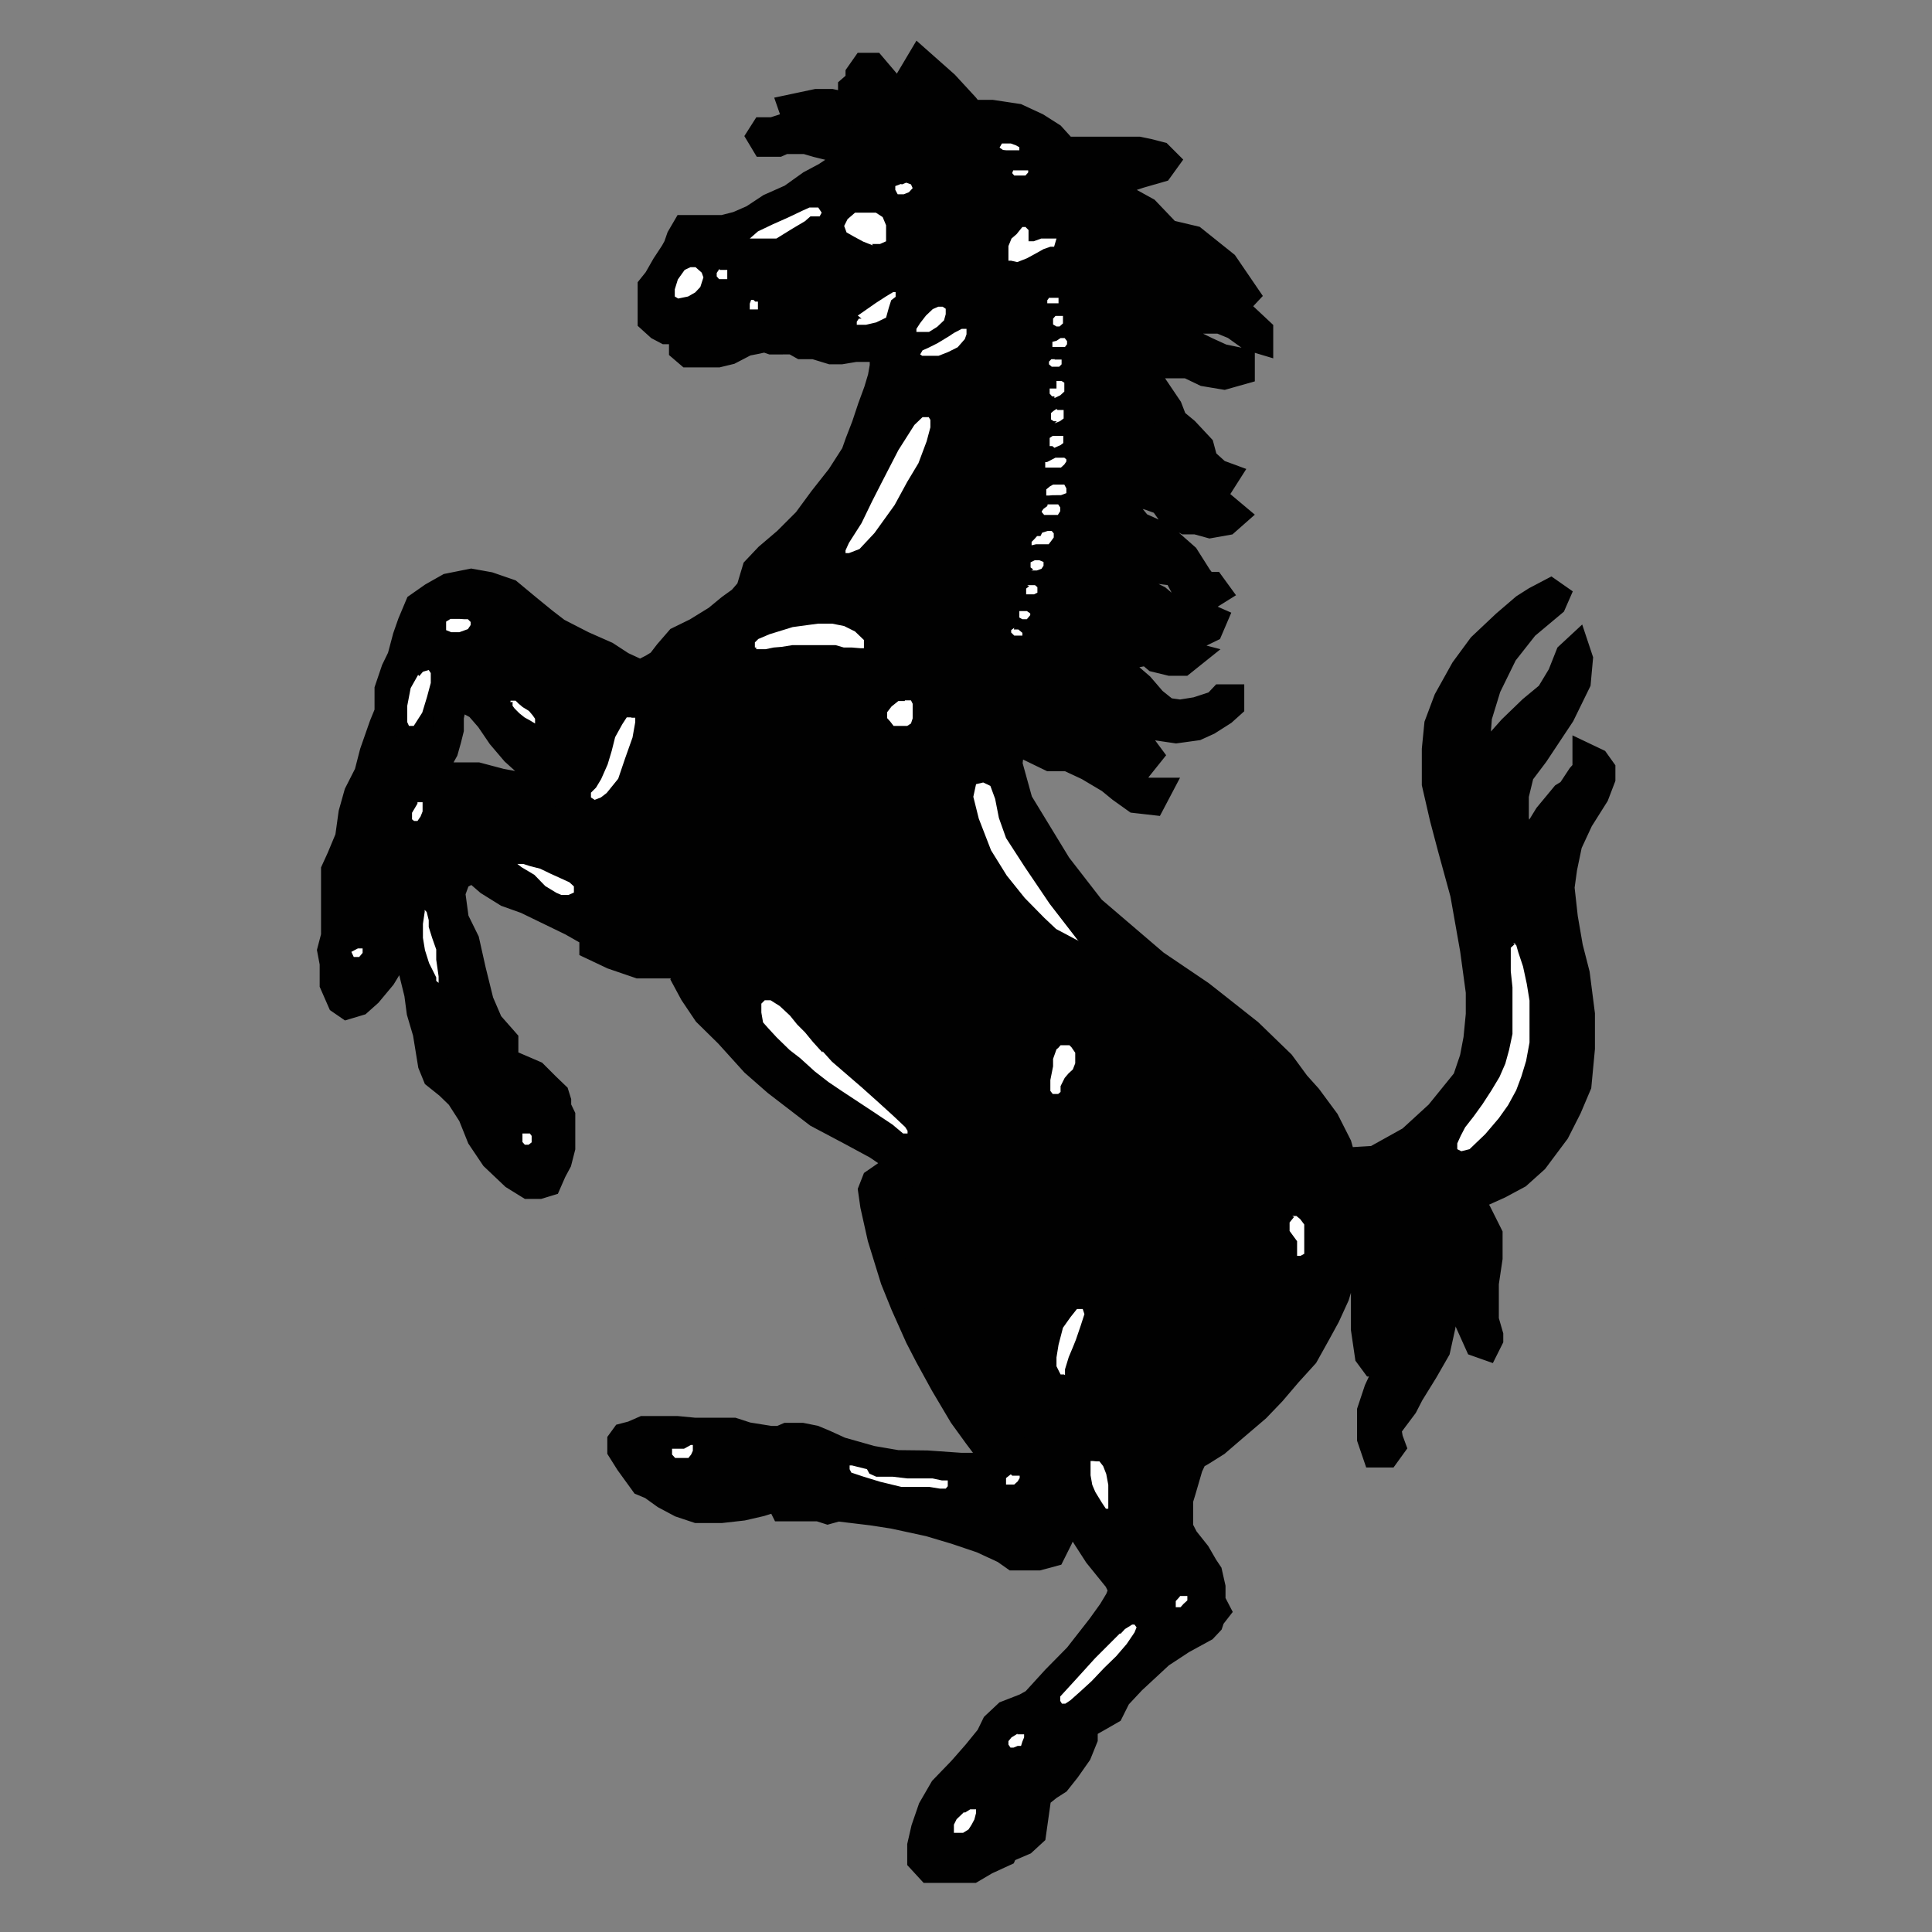 <svg id="Слой_1" data-name="Слой 1" xmlns="http://www.w3.org/2000/svg" viewBox="0 0 56.69 56.69"><rect x="0" y="0" width="56.69" height="56.69" fill="#808080" stroke="none"/><defs><style>.cls-1{fill:#010101;}.cls-1,.cls-2{stroke:#010101;stroke-miterlimit:10.85;stroke-width:0.9px;}.cls-2{fill:none;}.cls-3{fill:#fff;}</style></defs><path class="cls-1" d="M25.72,34.71l-.09.23.06.42.21.94.38,1.23.3.74.42.94.29.56.45.82.54.91.42.58.36.48,0,.26L29,43l-.2.08-.6,0-1-.07L26.32,43l-.76-.13-.92-.26-.46-.21-.31-.13-.35-.07-.41,0-.21.09h-.3l-.69-.11-.4-.13-.43,0-.7,0-.52-.05h-.48l-.48,0-.32.14-.23.06-.08.11v.22l.22.35.42.58.24.1.39.28.45.24.48.16.69,0,.62-.07.52-.12.45-.14.18.1.09.18.16,0,.38,0,.48,0,.25.08.29-.08,1,.12.65.1,1.06.23.77.23.77.26.67.31.27.19.69,0,.37-.1.2-.4.22-.49-.06-.4-.27-.5-.35-.72-.28-.75-.2-.85L30,40.77v-.71l.08-.83.09-.42L30,38.46l-.23-.19-.46-.34L29,37.7,29,37.26l-.15-.48-.29-.47-.31-.39-.39-.38-.49-.37-.55-.41-.3-.14-.29-.09-.25,0Z"/><path class="cls-1" d="M23.93,3.49v.2l-.21.05-.28,0L23,3.79l-.31.1-.25,0L22.37,4l.09.15.19,0,.17,0L23,4.07h.21l.44,0,.34.1.41.1.59.27.05.13-.06.1-.28.09L24.56,5l-.3.2-.45.24-.56.4-.63.28-.5.33-.46.2-.43.11h-.89l-.2,0L20,7l-.09.26-.1.18-.25.38-.24.42-.16.2,0,.24,0,.33v.35l.21.19.19.1h.23l.36-.1.42-.13.56-.22h.22l.06.14-.06.13-.18.1-.58.22-.42.12-.09.14v.16l.14.12.3,0h.54l.33-.08.48-.25.31-.06.27-.06.2.07H23l.29,0,.25.14.37,0,.49.15.27,0,.42-.07.52,0,.23.09.13.22,0,.27-.06.34-.12.4-.18.49-.18.54-.19.49-.12.34-.43.67-.52.66-.47.64-.59.59-.54.46-.35.37-.18.6-.26.3-.32.23-.4.33-.6.37-.51.25-.32.37-.23.3-.23.14-.33.17-.21-.05-.41-.19-.46-.3-.68-.3-.76-.39-.39-.3-.49-.4-.53-.44-.58-.2-.5-.09-.65.13-.46.26-.4.28-.21.5-.14.4-.16.6-.18.37-.19.56,0,.67-.16.39L11,22.1l-.16.62-.3.59-.16.57-.1.72-.25.6-.16.35,0,.34,0,.58v1l-.11.42.07.37,0,.6.21.48.16.11.3-.09.28-.25.4-.48.34-.56.14-.46-.09-.37-.12-.46-.14-.56-.13-.58L11,25.22v-.41l.1-.47.23-.71.23-.37.21-.19.16-.25.3,0,.14-.09.21-.18.23-.21L13,22l.09-.32.07-.28,0-.37.07-.32.16-.21.16-.05.21.07.3.16.33.38.34.5.4.47.41.37.38.3.36.16.12.23-.12.11L16,23.14l-.56,0L14.68,23,14,22.82l-.84,0-.48,0-.38.23-.39.35-.32.55-.25.63,0,.46.14.83.33,1.07.16.83.2.81.14.57.07.53.18.61.15.92.13.32.35.28.33.32.36.56.26.65.39.58.58.55.42.26.28,0,.23-.07.14-.32.15-.28.1-.39v-.91l-.12-.25s0-.16,0-.19l-.05-.16L16,31.91l-.35-.35L15,31.28l-.24-.07,0-.39,0-.26-.44-.5-.28-.65-.23-.93-.19-.85L13.31,27l-.11-.81.18-.49.33-.18H14l.37.32.53.33.56.2,1.34.65.65.37v.35L18,28l.76.26h1.6l-.12.3-.07.16.21.39.39.58.63.62.76.84.65.57,1.21.93,1,.53.74.4.94.64.88.62.75.64.79,1.07,0,.44.18.46.48.35.44.17.28,0,.21-.21.31-.33.07-.44.37-.63.08-.49.06-.54,0-.43.12-.26.25-.12h.24v.18l-.17.18-.15.41-.12.25v.31l0,.66-.09.33-.29.49L31,38l-.39.7-.23.91-.11.94.11,1.06.15.62.37.81.47,1,.36.76.51.79.59.73.12.25v.18l-.08.21-.21.35-.33.46-.68.87L31,49.3l-.62.68-.27.15-.54.21-.33.31-.17.35-.39.48-.43.49-.54.56-.33.57-.2.58-.11.48,0,.39.23.25h.85l.36,0,.39-.23.5-.23.08-.19h.17L30,54l.25-.23.13-.92-.08-.2,0-.19.13,0,.16.05.15-.12.25-.16.27-.34.33-.47.17-.42,0-.35.22-.16.3-.17.26-.15.21-.42.44-.47.83-.77.64-.42.64-.35.15-.16.05-.15.14-.18L35.51,47l0-.42-.09-.4L35.3,46l-.22-.38-.35-.44-.17-.33,0-.34V44l.08-.26.21-.72L35,42.7l.23-.13.43-.27.5-.43.68-.58.46-.48.46-.54.49-.54.34-.61.29-.53.27-.59.2-.66.05-.62,0-.46.16-.15.17,0,.15.1.14.33,0,.44.07.43,0,.29,0,.44V39l.11.75.14.19h.12l.05-.14-.08-.31V39l.16-.44.07-.64.08-.45.1-.21H41l.09.1.1.36.07.35,0,.56-.12.75-.35.74-.32.69-.2.6,0,.37,0,.42.14.41h.25l.13-.18-.07-.19-.06-.35.23-.31.27-.36.18-.35.42-.68.35-.61.15-.68.13-.89v-.89l-.17-.61L41.82,36l0-.23.16-.08.2.09.25.31.31.56.13.65.08.87.19.61h0l.27.6.17.06.08-.16,0-.09-.13-.45,0-.44,0-.65.11-.74v-.36l0-.31-.31-.62L43,35.21l.1-.17.36-.08.51-.23.54-.29L45,34l.62-.83.35-.69.28-.66.1-1.06,0-1-.15-1.17L46,27.81l-.15-.87-.1-.9.08-.58.15-.72.33-.71.46-.73.18-.47,0-.23-.15-.21-.21-.1v.33l-.17.19-.31.47-.18.11-.48.58-.19.31-.23.52-.25,0-.23-.14-.14-.61,0-.72.16-.66L45,22.1l.77-1.16.46-.94.06-.66-.07-.21-.14.13-.23.58-.35.58-.52.43-.59.57-.89,1h-.18l-.05-.18,0-.42.06-.8.27-.88.49-1,.63-.8.8-.67.07-.16-.1-.07-.4.21-.33.21-.56.48L43.5,19l-.5.68-.49.88-.27.72-.07.71,0,1,.23,1,.23.87L43,26.21l.29,1.64.17,1.25v.67l-.07.72-.11.58-.22.65-.81,1-.83.76-1.06.59-1,.06-.14-.5-.36-.71-.51-.69L38,31.84l-.44-.6-.94-.91-1-.79-.42-.33-1.33-.9L32,26.71,31,25.42l-1.14-1.87-.31-1.12.08-.7.16-.14.4.28.64.31.52,0,.6.28.64.38.33.27.42.3.44.05.1-.19-.12,0-.13.06-.22-.14-.19-.29-.27-.44-.52-.48-.52-.2-.29-.06.06-.15h.4l.47.15.67.45.31.13.12-.15-.2-.27-.52-.47-.81-.42-1-.38-.19-.16.19-.13.44.21.81.14.87.34.46.23.81.12.58-.08.33-.15.44-.28.2-.18,0-.14h-.18l-.17.18-.58.19-.5.08-.43-.06-.4-.32-.37-.43L33,19.8l-.66-.13-.63-.22-.28-.17,0-.15.26,0h.56l.56,0h.57l.31-.06.25.21.41.1h.33l.15-.12-.27-.07L34.25,19l-.35-.32-.56-.3-.46-.05-.42-.06-.16-.1.31-.17h.5l.39.12.38.19.62.27.62,0,.33-.16.09-.21-.25-.11-.52,0-.44-.16-.39-.33-.42-.21-.56-.1-.48-.17-.21-.27,0-.14.31.07.39.11.23.17.33,0,0-.17-.35-.27-.1-.25.47.07.44.23.56.07.21.4.58.34h0l.12-.05.16-.1-.08-.11h-.21l-.2-.26-.38-.6-.68-.6-.69-.31-.19-.23-.43-.5-.39-.21,0-.2.17-.11.41.09.8.23.39.14.25.35.41.21h.31l.4.11.45-.08.17-.15-.25-.21-.37-.1-.42-.05-.25-.22-.33-.48-.08-.31-.42-.38-.47-.3-.52-.32-.58-.54,0-.16h.13l.75.6.77.45.41.3.52.49.47.25.26.08.14-.22-.19-.07-.41-.37-.11-.41-.43-.46-.35-.29L34.25,12l-.6-.89-.81-.71,0-.23.29,0,.41.21.65.27.68,0,.5.24.54.09.46-.13,0-.2-.53-.11-.46-.21-.92-.45-.51-.27-.26-.33.09-.11.14.09.21.08.27,0h.44l.38,0,.59,0,.44.18.46.33.2.06,0-.18-.16-.15-.46-.43-.72-.37-.52,0-1-.06-.23-.27-.5-.51-.56-.38-.21-.19.17-.14.27.12.48.25.54.19.74.18h.63l.52.58.43.25.15-.16-.58-.85L35,7.07l-.76-.18-.64-.67L33,5.89l-.77-.19.43-.37.75-.25L34,4.91l.13-.18L34,4.6l-.31-.08-.29-.06-2.18,0-.39-.43-.44-.28-.56-.26-.73-.11h-.63l-.18-.23-.59-.64L27,1.89l-.44.74,0,.23.21.27,0,.23-.15.14-.49,0-.89-.25-.86-.19-.41,0-.66.14.08.23.37,0,.15,0Z"/><path class="cls-1" d="M26.27,3.25l0-.45L25.59,2,25.4,2l-.14.2,0,.23-.22.19,0,.27L25.3,3l.35.26Z"/><path class="cls-2" d="M25,2.74l0,0"/><path class="cls-3" d="M31.65,27.62l-.85-1.1-.73-1.08-.55-.85L29.31,24l-.11-.56-.14-.38-.21-.1-.21.05-.08.37.16.64.36.93.46.74.53.66.57.58.35.33.66.35ZM20.09,7.92l-.2.28-.09.29,0,.21.1.06.29-.06.21-.12.15-.16.09-.28L20.59,8l-.18-.16h-.15l-.17.08Zm5.5-.76h.23L26,7.08l0-.22L26,6.61l-.1-.24-.2-.13-.26,0h-.35l-.22.19-.1.2.07.19.23.13.26.14.28.11ZM44.47,27.68l-.14.13,0,.25,0,.44.05.47,0,.4,0,.46,0,.51-.1.47-.11.4L44,31.6l-.24.4-.26.4-.26.36-.25.32-.13.25-.1.22,0,.17.12.06.24-.06.46-.44.4-.47.27-.38.24-.44.15-.4.14-.46.1-.54V29.36l-.08-.49-.11-.51-.14-.42-.06-.21-.09-.05ZM24.14,30.85l.27.3.88.76.48.43.44.4.35.33.07.11,0,.08h-.13L26.19,33l-.6-.4L24.68,32l-.37-.25-.4-.31-.43-.39-.31-.24-.38-.37-.24-.26L22.39,30l-.05-.29v-.26l.1-.1h.17l.27.17.3.28.21.26.23.23.23.28.28.31ZM22.15,19v-.15l.1-.1.33-.14.68-.21L24,18.3h.42l.35.07.32.16.26.25v.14l0,.1-.11,0L25,19,24.76,19l-.24-.07-.3,0h-.69l-.28,0-.31.05L22.7,19l-.24.05H22.3l-.11,0,0-.05ZM31,30.79l-.1.28,0,.22-.08.4,0,.32.07.09.16,0,.07-.06,0-.17.12-.24.11-.13.13-.12.07-.18,0-.31-.11-.16-.06-.06h-.15l-.11,0-.07.08Zm.22,9.54h-.1L31,40.09v-.26l.06-.37.13-.5.22-.31.19-.24.17,0,.05.15-.11.34-.14.41-.08.2-.13.31-.11.36,0,.1,0,.07Zm6.75-4.62-.13.16,0,.25.22.3,0,.33,0,.1.1,0,.11-.06,0-.15,0-.16,0-.17V36.1l0-.17-.12-.16-.11-.09h-.12ZM28.29,53.17l-.22.21-.08.16,0,.13,0,.11.07,0h.06l.14,0,.16-.1.09-.14.08-.15.05-.19,0-.11-.06,0h-.11l-.16.1Zm1.57-2.3-.18.11-.09.11v.1l.06.09.09,0,.12-.05.1,0L30,51.1l.05-.12v-.09l-.07,0-.13,0Zm3-2.94-.73.73-.59.65-.43.47,0,.13.05.08h.1l.15-.1.27-.24.35-.32.37-.39.35-.34.31-.36.23-.34.06-.15-.06-.08h-.07l-.21.13-.13.14Zm1.74-1.06-.1.11,0,.09v.09l.08,0h.06l.09-.1.11-.1,0-.07v-.06l0,0h-.12l-.09,0Zm-2.53-4H32l0,0v.42l.05.28.09.21.19.31.12.18.07,0h0l0,0,0-.24,0-.12v-.34l-.06-.32-.09-.23-.11-.14-.09,0Zm-12-.36-.18,0-.17,0,0,.07v.1l.09.1.05,0,.13,0h.14l.07,0,.08-.1.05-.11,0-.09,0-.08-.06,0Zm5.37.6L25,43l-.07,0,0,.11.05.1.36.12.49.15.62.15.27,0H27l.27,0,.31.05h.17l.06-.07v-.1l0-.07-.17,0-.28-.06-.36,0-.38,0-.43-.05-.26,0-.22,0-.2-.09Zm4.22.15-.14.11,0,.1,0,.09.08,0,.16,0,.1-.09.06-.1V43.3l0,0h-.11l-.11,0Zm-14.11-10-.16,0-.06,0,0,.09,0,.16.07.08.11,0,.09-.07,0-.1,0-.09-.06-.08Zm-3.08-6.56-.06.41v.41l.06.36.12.38.12.24.09.18,0,.1.07.06h0l0-.05,0-.14-.07-.49,0-.3-.12-.34-.1-.32V27l-.06-.24-.06-.06h0l0,.05Zm4.37-.51,0-.08,0-.1-.13-.12-.24-.11-.33-.15-.29-.14-.31-.08-.19-.06h-.17l.13.1.37.22L16,26l.33.2.14.06.21,0Zm-4.59-2.61-.16.27v.19l.06.05.1,0,.09-.13.06-.15,0-.11v-.16l-.07,0-.08,0Zm15-11.34-.18,0-.24.23-.47.74-.49.95-.28.55-.31.64-.37.58-.1.22,0,.08h.1l.31-.12.44-.47.59-.82.37-.68.33-.55.24-.64.11-.41v-.22l-.08-.13Zm-8.71,8.82.1,0,0,.13-.08.45-.22.62-.2.59-.34.42-.17.13-.18.07-.11-.07v-.14l.15-.15.15-.25.19-.43.12-.4.1-.4.21-.38.13-.2.12,0ZM12.27,19.8l-.22.39-.1.52,0,.28v.2l.05.11.14,0,.25-.39.14-.46.11-.41v-.29l-.06-.09-.17.05-.11.13Zm2.77.79,0,.12.06.08.14.14.15.12.18.1.13.08h0l0-.05v-.09l-.07-.1-.11-.13-.18-.11-.12-.1-.09-.09-.09,0h-.06l0,.05Zm-1.56-2.43-.26,0-.13.08,0,.15,0,.1.15.06.24,0,.25-.09.08-.12v-.09l-.08-.08-.1,0Zm13.07,2.39.18,0,.05.1,0,.21,0,.22-.05.15-.11.07H26.4l-.18,0-.1-.13-.09-.1V20.9l.13-.17.2-.16.19,0ZM22,7l.24-.21.44-.21.45-.2.42-.2.2-.09.14,0,.12,0,.1.15-.06.11-.13,0-.14,0-.16.14-.37.22L22.78,7,22.47,7l-.3,0Zm-.89.89-.08.12v.1l.07.08.08,0h.11l.05,0,0-.12V8l0-.08h-.16l-.06,0Zm1,.91h-.07L22,8.91V9l0,.08.06,0h.1l.08,0,0-.07,0-.1,0-.06-.08,0Zm3.06.46.53-.37.31-.2.2-.12h.07v.14l-.13.1-.07.22L26,9.32l-.29.14-.3.07h-.27l0-.09.06-.09.08,0ZM27,9.48l.17-.22.2-.19L27.53,9h.13l.09.06v.16l-.05.18-.2.19-.24.15L27,9.74l-.11,0,0-.09Zm0,.92.07-.12.16-.07.28-.14.33-.2.15-.1.23-.12.14,0v.16l-.05.14-.21.24-.28.14-.28.11h-.48L27,10.4Zm-.57-5-.16.06,0,.11.07.13h.18l.15-.06.11-.12-.05-.11-.14-.05-.12.05Zm3-1-.1-.07.07-.12.26,0,.14.05.11.06v.09l-.1,0h-.28Zm.42.6H30l.11,0,.06,0,0,.06-.08.09h-.12l-.14,0-.07,0-.06-.07L29.73,5Zm0,2.69.28-.11.24-.13.25-.14.2-.07.11,0L31,7,30.9,7h-.16l-.19,0-.22.08h-.15l0-.11,0-.22-.09-.09H30l-.09.11-.08.1L29.68,7l-.09.22v.2l0,.11v.12l.08,0Zm-.1,10.78h.13l.12.1v.08l0,0-.11,0h-.13l-.09-.09,0-.07.09-.07Zm.22-.3h.16l.1-.12V18l-.1-.07H30l-.09,0,0,.08v.11l.09.05Zm.17-1,.12,0h.11l.07.06v.09l0,.07-.1.05-.11,0-.12,0,0-.08v-.09l.09-.07Zm.12-.43h.16l.14-.05.06-.09,0-.11-.12-.05-.14,0-.12.06,0,.09v.06l.08.06Zm.32-1.11.16-.05h.12l.06.07,0,.12-.08.11-.07.09-.15,0H30.4L30.27,16v-.1l.09-.09.07-.08.1,0Zm.16-.83.16,0,.15,0,.06.09V15l-.07.11-.12,0-.12,0h-.16l-.07-.08V15l.05-.07.11-.08Zm.15-.27H31l.13,0,.16-.06,0-.14-.06-.11-.13,0H31l-.1,0-.09.05-.11.09,0,.1,0,.08.08,0ZM10.5,27.83l.14,0,0,.13-.1.12-.16,0-.07-.15ZM30.72,13.56l.25-.13.12,0,.14,0,.06.05v.06l-.06.09-.1.09-.14,0-.18,0-.14,0,0-.09,0-.07.06,0Zm.22-.42.18-.08L31.2,13l0-.08v-.08l0-.05H31l-.11,0-.09.06,0,.06V13l0,.09.08,0Zm0-.72.16-.06.11-.08,0-.06,0-.12,0-.07-.07,0h-.11L31,12l-.09.06-.07.06v.11l0,.08.08.05.09,0Zm0-1.87h.13l.08,0,0,.07,0,.07-.07.07-.11,0h-.11l-.08-.07v-.08l.07-.07.11,0Zm0,1.13.17-.08.12-.11v-.26l-.08-.05-.1,0H31l0,.05,0,.07,0,.1-.05,0H30.8l0,.05v.1l.07.08.07,0ZM31,10l.12-.08h.12l.07.09v.09l-.06.08-.09,0-.09,0h-.19l0-.07,0-.08L31,10,31,10Zm0-.42.09,0,.1-.09V9.27l-.06,0-.1,0-.06,0-.07.08v.17l0,0Zm-.23-.84.06,0H31l.06,0,0,.07,0,.09-.06,0-.07,0H30.8l-.07,0V8.87l0-.06.06-.08Z"/></svg>